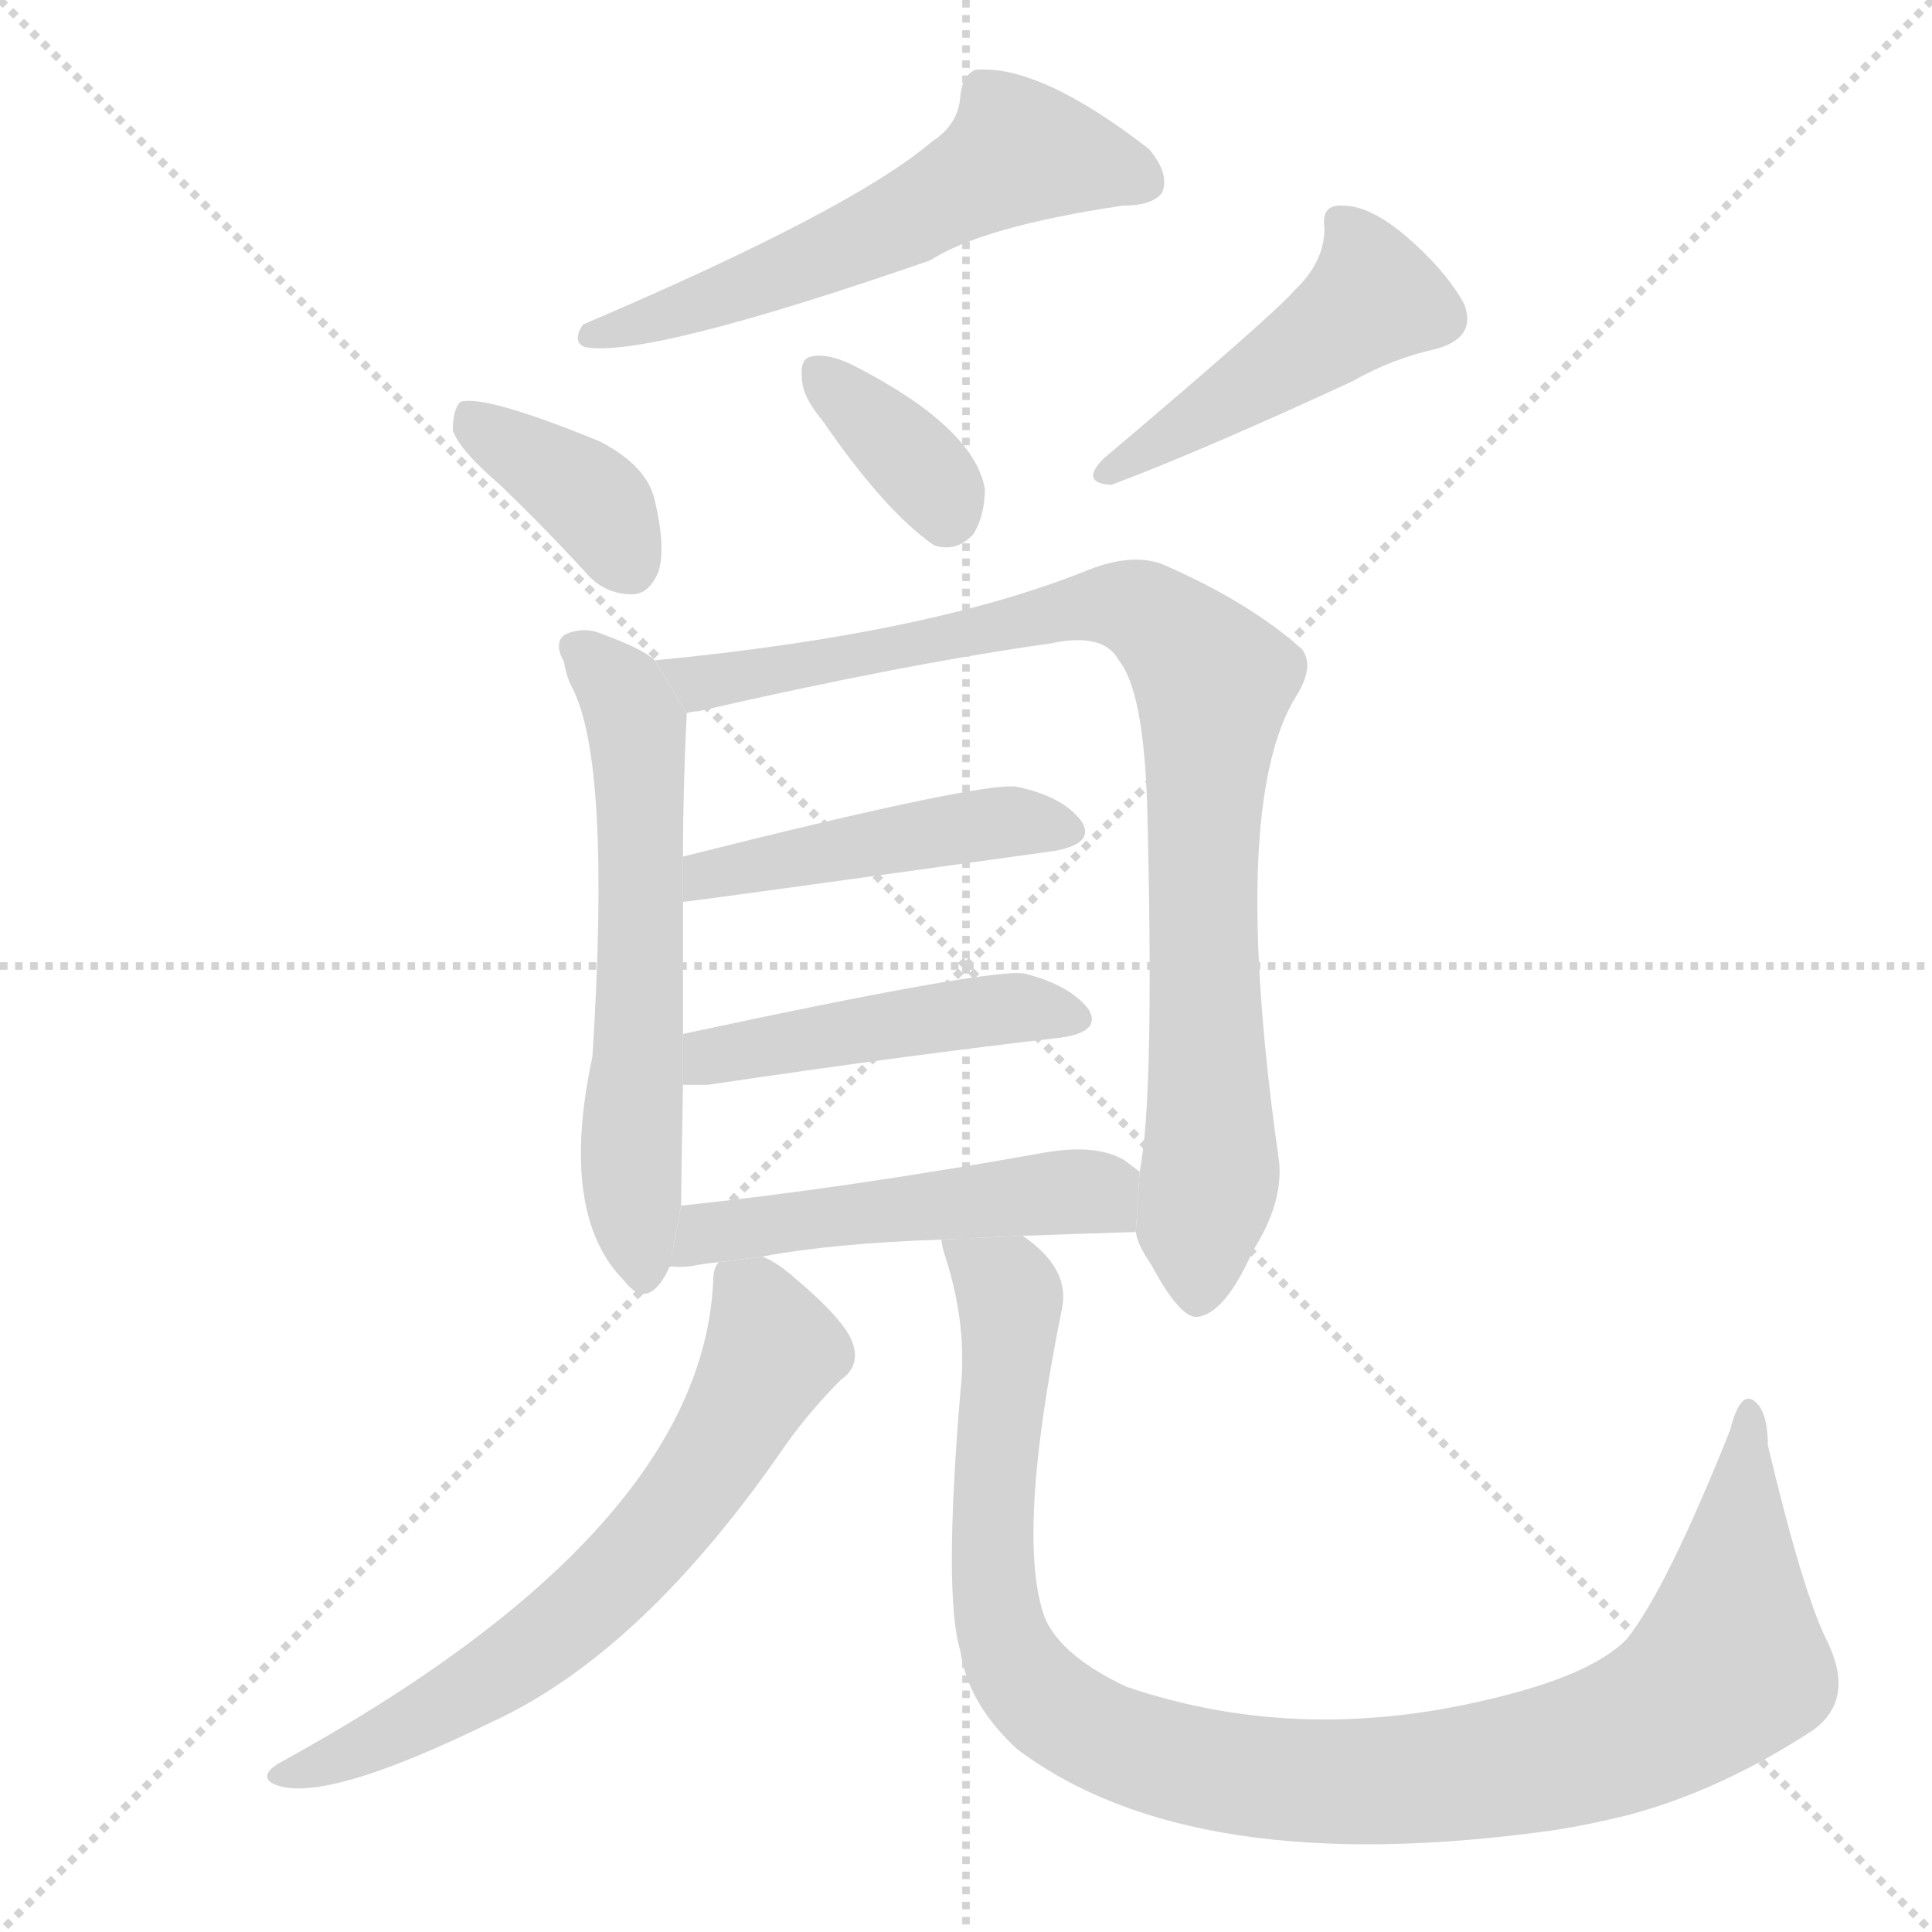 <svg version="1.1" viewBox="0 0 1024 1024" xmlns="http://www.w3.org/2000/svg">
  <g stroke="lightgray" stroke-dasharray="1,1" stroke-width="1" transform="scale(4, 4)">
    <line x1="0" y1="0" x2="256" y2="256"></line>
    <line x1="256" y1="0" x2="0" y2="256"></line>
    <line x1="128" y1="0" x2="128" y2="256"></line>
    <line x1="0" y1="128" x2="256" y2="128"></line>
  </g>
  <g transform="scale(1, -1) translate(0, -900)">
    <style type="text/css">
      
        @keyframes keyframes0 {
          from {
            stroke: blue;
            stroke-dashoffset: 572;
            stroke-width: 128;
          }
          65% {
            animation-timing-function: step-end;
            stroke: blue;
            stroke-dashoffset: 0;
            stroke-width: 128;
          }
          to {
            stroke: black;
            stroke-width: 1024;
          }
        }
        #make-me-a-hanzi-animation-0 {
          animation: keyframes0 0.715s both;
          animation-delay: 0s;
          animation-timing-function: linear;
        }
      
        @keyframes keyframes1 {
          from {
            stroke: blue;
            stroke-dashoffset: 374;
            stroke-width: 128;
          }
          55% {
            animation-timing-function: step-end;
            stroke: blue;
            stroke-dashoffset: 0;
            stroke-width: 128;
          }
          to {
            stroke: black;
            stroke-width: 1024;
          }
        }
        #make-me-a-hanzi-animation-1 {
          animation: keyframes1 0.554s both;
          animation-delay: 0.715s;
          animation-timing-function: linear;
        }
      
        @keyframes keyframes2 {
          from {
            stroke: blue;
            stroke-dashoffset: 356;
            stroke-width: 128;
          }
          54% {
            animation-timing-function: step-end;
            stroke: blue;
            stroke-dashoffset: 0;
            stroke-width: 128;
          }
          to {
            stroke: black;
            stroke-width: 1024;
          }
        }
        #make-me-a-hanzi-animation-2 {
          animation: keyframes2 0.54s both;
          animation-delay: 1.27s;
          animation-timing-function: linear;
        }
      
        @keyframes keyframes3 {
          from {
            stroke: blue;
            stroke-dashoffset: 460;
            stroke-width: 128;
          }
          60% {
            animation-timing-function: step-end;
            stroke: blue;
            stroke-dashoffset: 0;
            stroke-width: 128;
          }
          to {
            stroke: black;
            stroke-width: 1024;
          }
        }
        #make-me-a-hanzi-animation-3 {
          animation: keyframes3 0.624s both;
          animation-delay: 1.81s;
          animation-timing-function: linear;
        }
      
        @keyframes keyframes4 {
          from {
            stroke: blue;
            stroke-dashoffset: 598;
            stroke-width: 128;
          }
          66% {
            animation-timing-function: step-end;
            stroke: blue;
            stroke-dashoffset: 0;
            stroke-width: 128;
          }
          to {
            stroke: black;
            stroke-width: 1024;
          }
        }
        #make-me-a-hanzi-animation-4 {
          animation: keyframes4 0.737s both;
          animation-delay: 2.434s;
          animation-timing-function: linear;
        }
      
        @keyframes keyframes5 {
          from {
            stroke: blue;
            stroke-dashoffset: 892;
            stroke-width: 128;
          }
          74% {
            animation-timing-function: step-end;
            stroke: blue;
            stroke-dashoffset: 0;
            stroke-width: 128;
          }
          to {
            stroke: black;
            stroke-width: 1024;
          }
        }
        #make-me-a-hanzi-animation-5 {
          animation: keyframes5 0.976s both;
          animation-delay: 3.171s;
          animation-timing-function: linear;
        }
      
        @keyframes keyframes6 {
          from {
            stroke: blue;
            stroke-dashoffset: 463;
            stroke-width: 128;
          }
          60% {
            animation-timing-function: step-end;
            stroke: blue;
            stroke-dashoffset: 0;
            stroke-width: 128;
          }
          to {
            stroke: black;
            stroke-width: 1024;
          }
        }
        #make-me-a-hanzi-animation-6 {
          animation: keyframes6 0.627s both;
          animation-delay: 4.146s;
          animation-timing-function: linear;
        }
      
        @keyframes keyframes7 {
          from {
            stroke: blue;
            stroke-dashoffset: 461;
            stroke-width: 128;
          }
          60% {
            animation-timing-function: step-end;
            stroke: blue;
            stroke-dashoffset: 0;
            stroke-width: 128;
          }
          to {
            stroke: black;
            stroke-width: 1024;
          }
        }
        #make-me-a-hanzi-animation-7 {
          animation: keyframes7 0.625s both;
          animation-delay: 4.773s;
          animation-timing-function: linear;
        }
      
        @keyframes keyframes8 {
          from {
            stroke: blue;
            stroke-dashoffset: 502;
            stroke-width: 128;
          }
          62% {
            animation-timing-function: step-end;
            stroke: blue;
            stroke-dashoffset: 0;
            stroke-width: 128;
          }
          to {
            stroke: black;
            stroke-width: 1024;
          }
        }
        #make-me-a-hanzi-animation-8 {
          animation: keyframes8 0.659s both;
          animation-delay: 5.398s;
          animation-timing-function: linear;
        }
      
        @keyframes keyframes9 {
          from {
            stroke: blue;
            stroke-dashoffset: 657;
            stroke-width: 128;
          }
          68% {
            animation-timing-function: step-end;
            stroke: blue;
            stroke-dashoffset: 0;
            stroke-width: 128;
          }
          to {
            stroke: black;
            stroke-width: 1024;
          }
        }
        #make-me-a-hanzi-animation-9 {
          animation: keyframes9 0.785s both;
          animation-delay: 6.057s;
          animation-timing-function: linear;
        }
      
        @keyframes keyframes10 {
          from {
            stroke: blue;
            stroke-dashoffset: 1037;
            stroke-width: 128;
          }
          77% {
            animation-timing-function: step-end;
            stroke: blue;
            stroke-dashoffset: 0;
            stroke-width: 128;
          }
          to {
            stroke: black;
            stroke-width: 1024;
          }
        }
        #make-me-a-hanzi-animation-10 {
          animation: keyframes10 1.094s both;
          animation-delay: 6.842s;
          animation-timing-function: linear;
        }
      
    </style>
    
      <path d="M 494 825 Q 452 789 309 728 Q 303 719 310 716 Q 343 710 493 762 Q 521 780 595 791 Q 611 791 616 798 Q 620 808 609 821 Q 551 866 517 863 Q 510 860 509 849 Q 508 834 494 825 Z" fill="lightgray"></path>
    
      <path d="M 265 643 Q 287 622 310 597 Q 320 585 335 585 Q 344 585 349 597 Q 353 610 347 635 Q 343 653 318 666 Q 257 691 244 687 Q 240 683 240 672 Q 243 662 265 643 Z" fill="lightgray"></path>
    
      <path d="M 436 677 Q 469 629 495 611 Q 507 607 516 617 Q 522 627 522 641 Q 516 674 451 707 Q 438 713 430 711 Q 424 710 425 700 Q 425 690 436 677 Z" fill="lightgray"></path>
    
      <path d="M 686 746 Q 676 734 585 657 Q 572 644 589 643 Q 637 661 717 698 Q 738 710 761 715 Q 783 721 776 739 Q 766 757 745 775 Q 726 791 712 791 Q 700 792 702 779 Q 702 761 686 746 Z" fill="lightgray"></path>
    
      <path d="M 347 550 Q 341 556 319 564 Q 310 568 300 564 Q 293 560 299 549 Q 300 542 303 536 Q 324 497 314 340 Q 296 256 331 221 Q 341 208 350 220 Q 353 224 355 229 L 361 261 Q 361 271 362 325 L 362 352 Q 362 394 362 422 L 362 446 Q 362 483 364 522 L 347 550 Z" fill="lightgray"></path>
    
      <path d="M 602 247 Q 603 240 610 230 Q 625 202 634 202 Q 649 203 664 237 Q 680 262 678 284 Q 651 473 687 531 Q 697 547 690 556 Q 662 581 616 601 Q 600 607 577 598 Q 493 564 347 550 L 364 522 Q 367 523 370 523 Q 479 548 557 559 Q 585 565 593 550 Q 606 534 608 474 Q 612 317 604 279 L 602 247 Z" fill="lightgray"></path>
    
      <path d="M 362 422 Q 365 422 559 449 Q 581 453 573 465 Q 563 478 539 483 Q 521 486 362 446 L 362 422 Z" fill="lightgray"></path>
    
      <path d="M 362 325 Q 366 325 375 325 Q 483 341 562 350 Q 584 353 577 365 Q 567 378 543 384 Q 525 387 362 352 L 362 325 Z" fill="lightgray"></path>
    
      <path d="M 542 245 Q 569 246 602 247 L 604 279 L 596 285 Q 581 294 553 289 Q 447 270 361 261 L 355 229 Q 359 228 367 229 Q 371 230 381 231 L 404 234 Q 441 241 499 243 L 542 245 Z" fill="lightgray"></path>
    
      <path d="M 381 231 Q 378 228 378 221 Q 372 88 147 -35 Q 138 -41 144 -45 Q 168 -58 260 -13 Q 341 24 417 135 Q 430 153 446 169 Q 456 176 452 188 Q 448 200 422 222 Q 412 231 404 234 L 381 231 Z" fill="lightgray"></path>
    
      <path d="M 499 243 Q 499 240 501 234 Q 513 197 509 162 Q 500 54 509 25 Q 513 -3 539 -27 Q 632 -97 824 -70 Q 843 -67 863 -62 Q 912 -49 961 -17 Q 983 -1 969 29 Q 956 54 937 134 Q 937 153 929 158 Q 922 162 917 142 Q 883 57 862 31 Q 844 13 796 1 Q 691 -26 597 6 Q 563 22 554 42 Q 538 84 563 207 Q 567 228 542 245 L 499 243 Z" fill="lightgray"></path>
    
    
      <clipPath id="make-me-a-hanzi-clip-0">
        <path d="M 494 825 Q 452 789 309 728 Q 303 719 310 716 Q 343 710 493 762 Q 521 780 595 791 Q 611 791 616 798 Q 620 808 609 821 Q 551 866 517 863 Q 510 860 509 849 Q 508 834 494 825 Z"></path>
      </clipPath>
      <path clip-path="url(#make-me-a-hanzi-clip-0)" d="M 607 804 L 590 812 L 540 819 L 451 769 L 314 722" fill="none" id="make-me-a-hanzi-animation-0" stroke-dasharray="444 888" stroke-linecap="round"></path>
    
      <clipPath id="make-me-a-hanzi-clip-1">
        <path d="M 265 643 Q 287 622 310 597 Q 320 585 335 585 Q 344 585 349 597 Q 353 610 347 635 Q 343 653 318 666 Q 257 691 244 687 Q 240 683 240 672 Q 243 662 265 643 Z"></path>
      </clipPath>
      <path clip-path="url(#make-me-a-hanzi-clip-1)" d="M 248 678 L 310 638 L 334 601" fill="none" id="make-me-a-hanzi-animation-1" stroke-dasharray="246 492" stroke-linecap="round"></path>
    
      <clipPath id="make-me-a-hanzi-clip-2">
        <path d="M 436 677 Q 469 629 495 611 Q 507 607 516 617 Q 522 627 522 641 Q 516 674 451 707 Q 438 713 430 711 Q 424 710 425 700 Q 425 690 436 677 Z"></path>
      </clipPath>
      <path clip-path="url(#make-me-a-hanzi-clip-2)" d="M 435 702 L 476 665 L 501 628" fill="none" id="make-me-a-hanzi-animation-2" stroke-dasharray="228 456" stroke-linecap="round"></path>
    
      <clipPath id="make-me-a-hanzi-clip-3">
        <path d="M 686 746 Q 676 734 585 657 Q 572 644 589 643 Q 637 661 717 698 Q 738 710 761 715 Q 783 721 776 739 Q 766 757 745 775 Q 726 791 712 791 Q 700 792 702 779 Q 702 761 686 746 Z"></path>
      </clipPath>
      <path clip-path="url(#make-me-a-hanzi-clip-3)" d="M 715 778 L 725 760 L 726 740 L 614 665 L 598 661 L 592 651" fill="none" id="make-me-a-hanzi-animation-3" stroke-dasharray="332 664" stroke-linecap="round"></path>
    
      <clipPath id="make-me-a-hanzi-clip-4">
        <path d="M 347 550 Q 341 556 319 564 Q 310 568 300 564 Q 293 560 299 549 Q 300 542 303 536 Q 324 497 314 340 Q 296 256 331 221 Q 341 208 350 220 Q 353 224 355 229 L 361 261 Q 361 271 362 325 L 362 352 Q 362 394 362 422 L 362 446 Q 362 483 364 522 L 347 550 Z"></path>
      </clipPath>
      <path clip-path="url(#make-me-a-hanzi-clip-4)" d="M 307 556 L 330 533 L 337 511 L 340 404 L 334 278 L 341 225" fill="none" id="make-me-a-hanzi-animation-4" stroke-dasharray="470 940" stroke-linecap="round"></path>
    
      <clipPath id="make-me-a-hanzi-clip-5">
        <path d="M 602 247 Q 603 240 610 230 Q 625 202 634 202 Q 649 203 664 237 Q 680 262 678 284 Q 651 473 687 531 Q 697 547 690 556 Q 662 581 616 601 Q 600 607 577 598 Q 493 564 347 550 L 364 522 Q 367 523 370 523 Q 479 548 557 559 Q 585 565 593 550 Q 606 534 608 474 Q 612 317 604 279 L 602 247 Z"></path>
      </clipPath>
      <path clip-path="url(#make-me-a-hanzi-clip-5)" d="M 357 550 L 372 538 L 590 580 L 612 572 L 633 552 L 643 535 L 637 463 L 642 285 L 635 213" fill="none" id="make-me-a-hanzi-animation-5" stroke-dasharray="764 1528" stroke-linecap="round"></path>
    
      <clipPath id="make-me-a-hanzi-clip-6">
        <path d="M 362 422 Q 365 422 559 449 Q 581 453 573 465 Q 563 478 539 483 Q 521 486 362 446 L 362 422 Z"></path>
      </clipPath>
      <path clip-path="url(#make-me-a-hanzi-clip-6)" d="M 362 428 L 376 438 L 481 457 L 527 464 L 563 459" fill="none" id="make-me-a-hanzi-animation-6" stroke-dasharray="335 670" stroke-linecap="round"></path>
    
      <clipPath id="make-me-a-hanzi-clip-7">
        <path d="M 362 325 Q 366 325 375 325 Q 483 341 562 350 Q 584 353 577 365 Q 567 378 543 384 Q 525 387 362 352 L 362 325 Z"></path>
      </clipPath>
      <path clip-path="url(#make-me-a-hanzi-clip-7)" d="M 369 332 L 379 342 L 426 351 L 537 366 L 567 360" fill="none" id="make-me-a-hanzi-animation-7" stroke-dasharray="333 666" stroke-linecap="round"></path>
    
      <clipPath id="make-me-a-hanzi-clip-8">
        <path d="M 542 245 Q 569 246 602 247 L 604 279 L 596 285 Q 581 294 553 289 Q 447 270 361 261 L 355 229 Q 359 228 367 229 Q 371 230 381 231 L 404 234 Q 441 241 499 243 L 542 245 Z"></path>
      </clipPath>
      <path clip-path="url(#make-me-a-hanzi-clip-8)" d="M 361 233 L 383 248 L 548 267 L 582 268 L 594 253" fill="none" id="make-me-a-hanzi-animation-8" stroke-dasharray="374 748" stroke-linecap="round"></path>
    
      <clipPath id="make-me-a-hanzi-clip-9">
        <path d="M 381 231 Q 378 228 378 221 Q 372 88 147 -35 Q 138 -41 144 -45 Q 168 -58 260 -13 Q 341 24 417 135 Q 430 153 446 169 Q 456 176 452 188 Q 448 200 422 222 Q 412 231 404 234 L 381 231 Z"></path>
      </clipPath>
      <path clip-path="url(#make-me-a-hanzi-clip-9)" d="M 388 224 L 400 211 L 409 183 L 379 128 L 339 76 L 267 15 L 189 -28 L 149 -41" fill="none" id="make-me-a-hanzi-animation-9" stroke-dasharray="529 1058" stroke-linecap="round"></path>
    
      <clipPath id="make-me-a-hanzi-clip-10">
        <path d="M 499 243 Q 499 240 501 234 Q 513 197 509 162 Q 500 54 509 25 Q 513 -3 539 -27 Q 632 -97 824 -70 Q 843 -67 863 -62 Q 912 -49 961 -17 Q 983 -1 969 29 Q 956 54 937 134 Q 937 153 929 158 Q 922 162 917 142 Q 883 57 862 31 Q 844 13 796 1 Q 691 -26 597 6 Q 563 22 554 42 Q 538 84 563 207 Q 567 228 542 245 L 499 243 Z"></path>
      </clipPath>
      <path clip-path="url(#make-me-a-hanzi-clip-10)" d="M 506 240 L 535 213 L 526 74 L 535 24 L 553 -2 L 570 -13 L 635 -37 L 706 -45 L 773 -41 L 847 -25 L 893 -3 L 916 17 L 928 151" fill="none" id="make-me-a-hanzi-animation-10" stroke-dasharray="909 1818" stroke-linecap="round"></path>
    
  </g>
</svg>